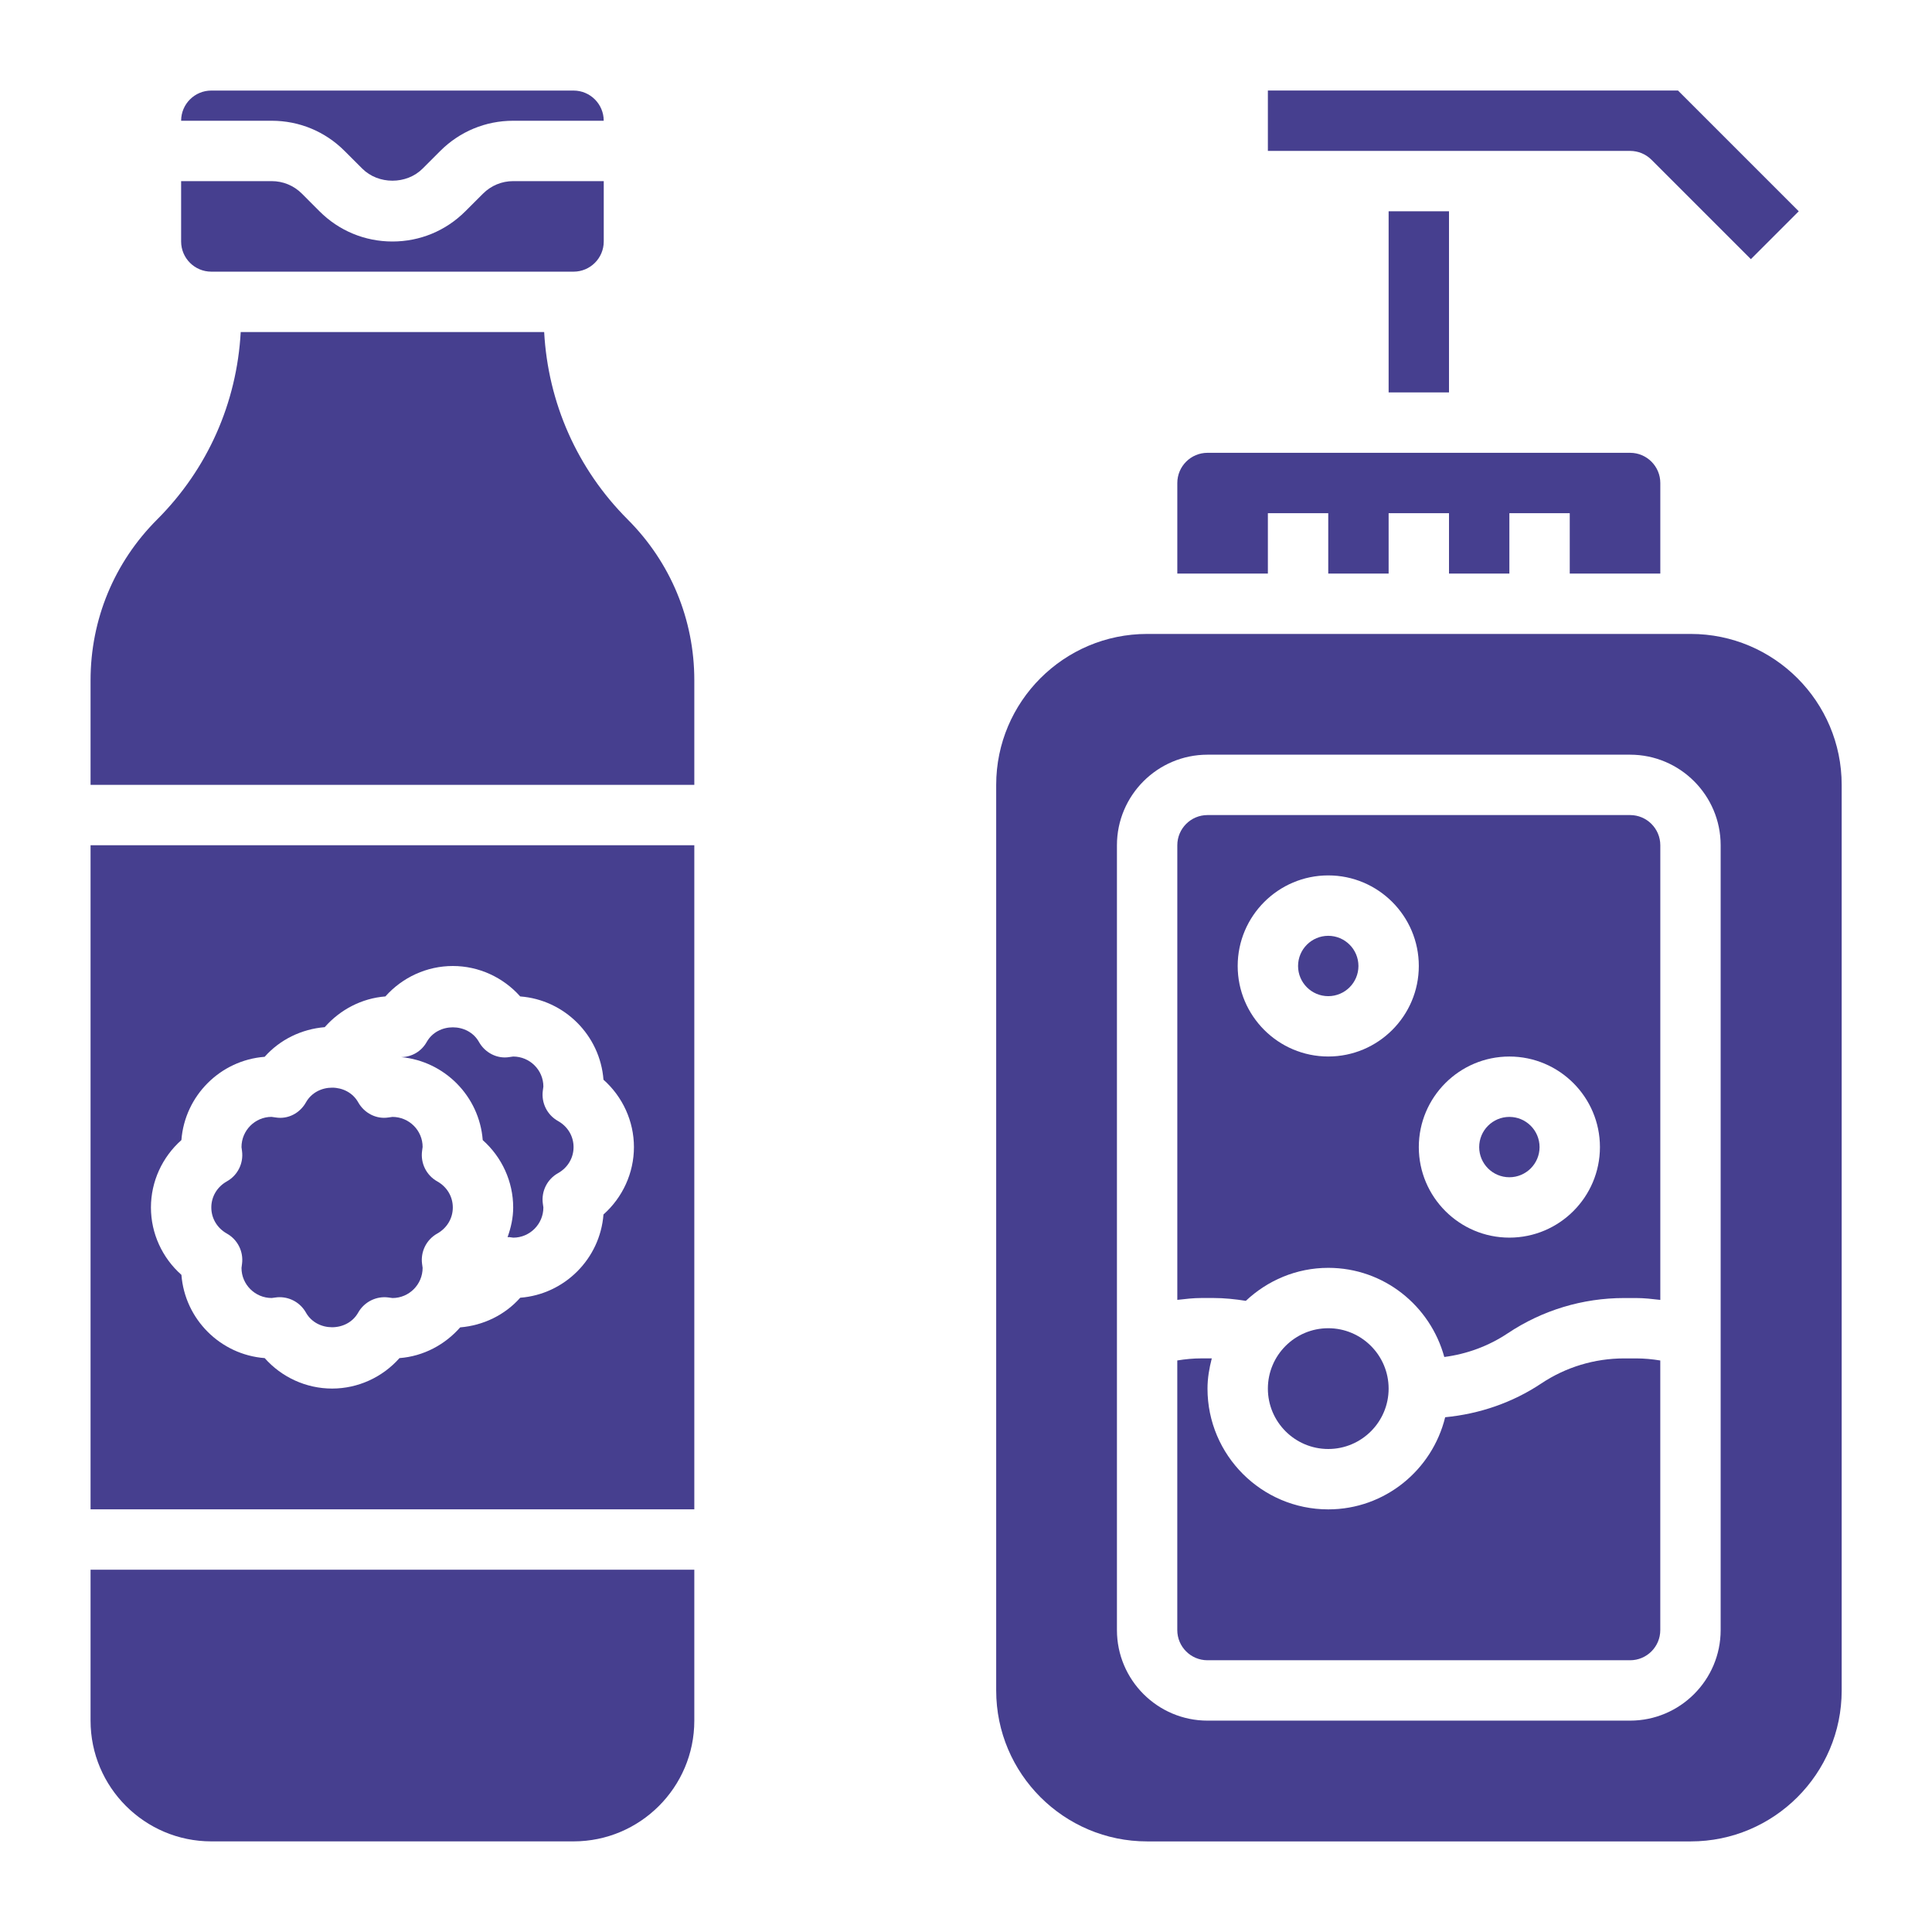 <?xml version="1.0"?>
<svg xmlns="http://www.w3.org/2000/svg" id="Layer_3" enable-background="new 0 0 64 64" height="512px" viewBox="0 0 64 64" width="512px"><g><g><path d="m44 31c-.552 0-1 .448-1 1 0 .551.448.999 1 .999.551 0 1-.448 1-.999 0-.552-.449-1-1-1z" data-original="#000000" class="active-path" data-old_color="#000000" fill="#463F8F"/><path d="m46 46c0-1.104-.897-2.001-2-2.001s-2 .897-2 2.001c0 1.103.897 2 2 2s2-.897 2-2z" data-original="#000000" class="active-path" data-old_color="#000000" fill="#463F8F"/><path d="m53.802 44.999c-.98 0-1.931.287-2.748.832-.956.637-2.046 1.007-3.181 1.117-.428 1.747-1.996 3.052-3.873 3.052-2.206 0-4-1.795-4-4 0-.348.059-.68.142-1.002h-.34c-.27 0-.538.025-.803.069v8.931c0 .552.448 1 1 1h14c.552 0 1-.448 1-1v-8.93c-.265-.044-.533-.069-.802-.069z" data-original="#000000" class="active-path" data-old_color="#000000" fill="#463F8F"/><path d="m54.707 5.292 3.293 3.293 1.586-1.586-4-4h-13.586v2h12c.265.001.52.105.707.293z" data-original="#000000" class="active-path" data-old_color="#000000" fill="#463F8F"/><path d="m46 6.999h2v6h-2z" data-original="#000000" class="active-path" data-old_color="#000000" fill="#463F8F"/><path d="m42 17h2v2h2v-2h2v2h2v-2h2v2h3v-3c0-.552-.449-1-1-1h-14c-.552 0-1 .448-1 1v3h3z" data-original="#000000" class="active-path" data-old_color="#000000" fill="#463F8F"/><path d="m56.008 21h-18.008c-2.757 0-5 2.243-5 5v29.999c0 2.758 2.243 5 5 5h18.008c2.757 0 5-2.242 5-4.998v-30.001c0-2.758-2.242-5-5-5zm.991 32.998c0 1.654-1.346 3-3 3h-13.999c-1.654 0-3-1.346-3-3v-25.998c0-1.654 1.346-3 3-3h13.999c1.654 0 3 1.346 3 3z" data-original="#000000" class="active-path" data-old_color="#000000" fill="#463F8F"/><path d="m53.999 27h-13.999c-.552 0-1 .448-1 1v15.06c.267-.031.534-.062.803-.062h.394c.359 0 .717.038 1.073.094.716-.673 1.673-1.093 2.731-1.093 1.841 0 3.379 1.256 3.843 2.953.749-.098 1.467-.361 2.102-.785 1.147-.765 2.481-1.168 3.857-1.168h.395c.269 0 .536.031.802.062v-15.061c-.001-.552-.449-1-1.001-1zm-9.999 7.998c-1.654 0-3-1.345-3-2.999s1.346-3 3-3 3 1.346 3 3-1.346 2.999-3 2.999zm6 6c-1.654 0-3-1.346-3-2.999 0-1.654 1.346-3 3-3s3 1.346 3 3c0 1.653-1.346 2.999-3 2.999z" data-original="#000000" class="active-path" data-old_color="#000000" fill="#463F8F"/><path d="m50 36.999c-.552 0-1 .448-1 1 0 .551.448.999 1 .999.551 0 1-.448 1-.999 0-.552-.449-1-1-1z" data-original="#000000" class="active-path" data-old_color="#000000" fill="#463F8F"/><path d="m7 8.999h12c.552 0 1-.448 1-1v-1.999h-3c-.377 0-.732.147-1 .415l-.586.585c-.645.645-1.502 1-2.414 1-.913 0-1.77-.355-2.415-1l-.585-.586c-.268-.268-.623-.414-1-.414h-3v2c0 .551.448.999 1 .999z" data-original="#000000" class="active-path" data-old_color="#000000" fill="#463F8F"/><path d="m3 57c0 2.204 1.794 3.998 4 3.998h12c2.206 0 4-1.794 4-3.998v-5.002h-20z" data-original="#000000" class="active-path" data-old_color="#000000" fill="#463F8F"/><path d="m11.414 5 .586.585c.535.535 1.467.534 2 0l.585-.585c.646-.645 1.502-1 2.414-1h3c0-.552-.448-1-1-1h-11.999c-.552 0-1 .448-1 1h3c.912 0 1.769.354 2.414 1z" data-original="#000000" class="active-path" data-old_color="#000000" fill="#463F8F"/><path d="m15.991 37.767c.634.563 1.009 1.373 1.009 2.232 0 .341-.074.67-.186.983.019.001.037-.003.056-.001l.134.018c.547-.001.996-.449.996-1.001 0-.002-.017-.126-.018-.129-.055-.406.144-.805.501-1.005.324-.181.517-.506.517-.865 0-.36-.193-.684-.517-.865-.357-.2-.556-.599-.501-1.005l.018-.136c0-.546-.449-.994-1-.994-.003 0-.126.018-.129.018-.402.067-.805-.144-1.005-.501-.363-.646-1.367-.646-1.73 0-.174.311-.494.5-.846.502 1.441.137 2.589 1.298 2.701 2.749z" data-original="#000000" class="active-path" data-old_color="#000000" fill="#463F8F"/><path d="m3 49.999h20v-22h-20zm3.009-12.232c.113-1.47 1.289-2.646 2.758-2.759.509-.573 1.223-.918 1.99-.982.513-.582 1.228-.957 2.01-1.018.563-.633 1.373-1.008 2.233-1.008s1.669.375 2.232 1.008c1.47.112 2.646 1.289 2.759 2.759.634.563 1.009 1.373 1.009 2.232 0 .858-.375 1.669-1.009 2.232-.113 1.469-1.289 2.645-2.758 2.758-.508.573-1.222.918-1.989.982-.502.57-1.209.956-2.011 1.018-.562.634-1.373 1.009-2.232 1.009-.86 0-1.671-.375-2.233-1.009-1.469-.113-2.645-1.289-2.758-2.758-.635-.562-1.01-1.373-1.01-2.232s.375-1.67 1.009-2.232z" data-original="#000000" class="active-path" data-old_color="#000000" fill="#463F8F"/><path d="m18.026 10.999h-10.052c-.129 2.345-1.093 4.533-2.767 6.208-1.424 1.423-2.207 3.315-2.207 5.328v3.465h20v-3.465c0-2.012-.784-3.904-2.208-5.328-1.673-1.674-2.637-3.863-2.766-6.208z" data-original="#000000" class="active-path" data-old_color="#000000" fill="#463F8F"/><path d="m7.516 40.864c.357.2.556.599.501 1.005l-.017.134c0 .547.449.995 1 .995.001 0 .127-.017.129-.017.045-.007.089-.01.134-.01.358 0 .693.192.872.511.363.646 1.367.647 1.73 0 .201-.357.604-.557 1.005-.501l.134.018c.547-.001.996-.449.996-1.001 0-.002-.017-.126-.018-.129-.055-.406.144-.805.501-1.005.324-.181.517-.506.517-.865 0-.36-.193-.684-.517-.865-.357-.2-.556-.599-.501-1.005l.018-.136c0-.546-.449-.994-1-.994-.003 0-.126.018-.129.018-.404.066-.805-.144-1.005-.501-.364-.648-1.366-.647-1.73 0-.201.357-.592.569-1.005.501l-.137-.019c-.546.001-.994.449-.994 1.001 0 .001.017.128.017.13.055.406-.144.805-.501 1.005-.323.181-.516.505-.516.865 0 .359.193.684.516.865z" data-original="#000000" class="active-path" data-old_color="#000000" fill="#463F8F"/></g></g> </svg>
